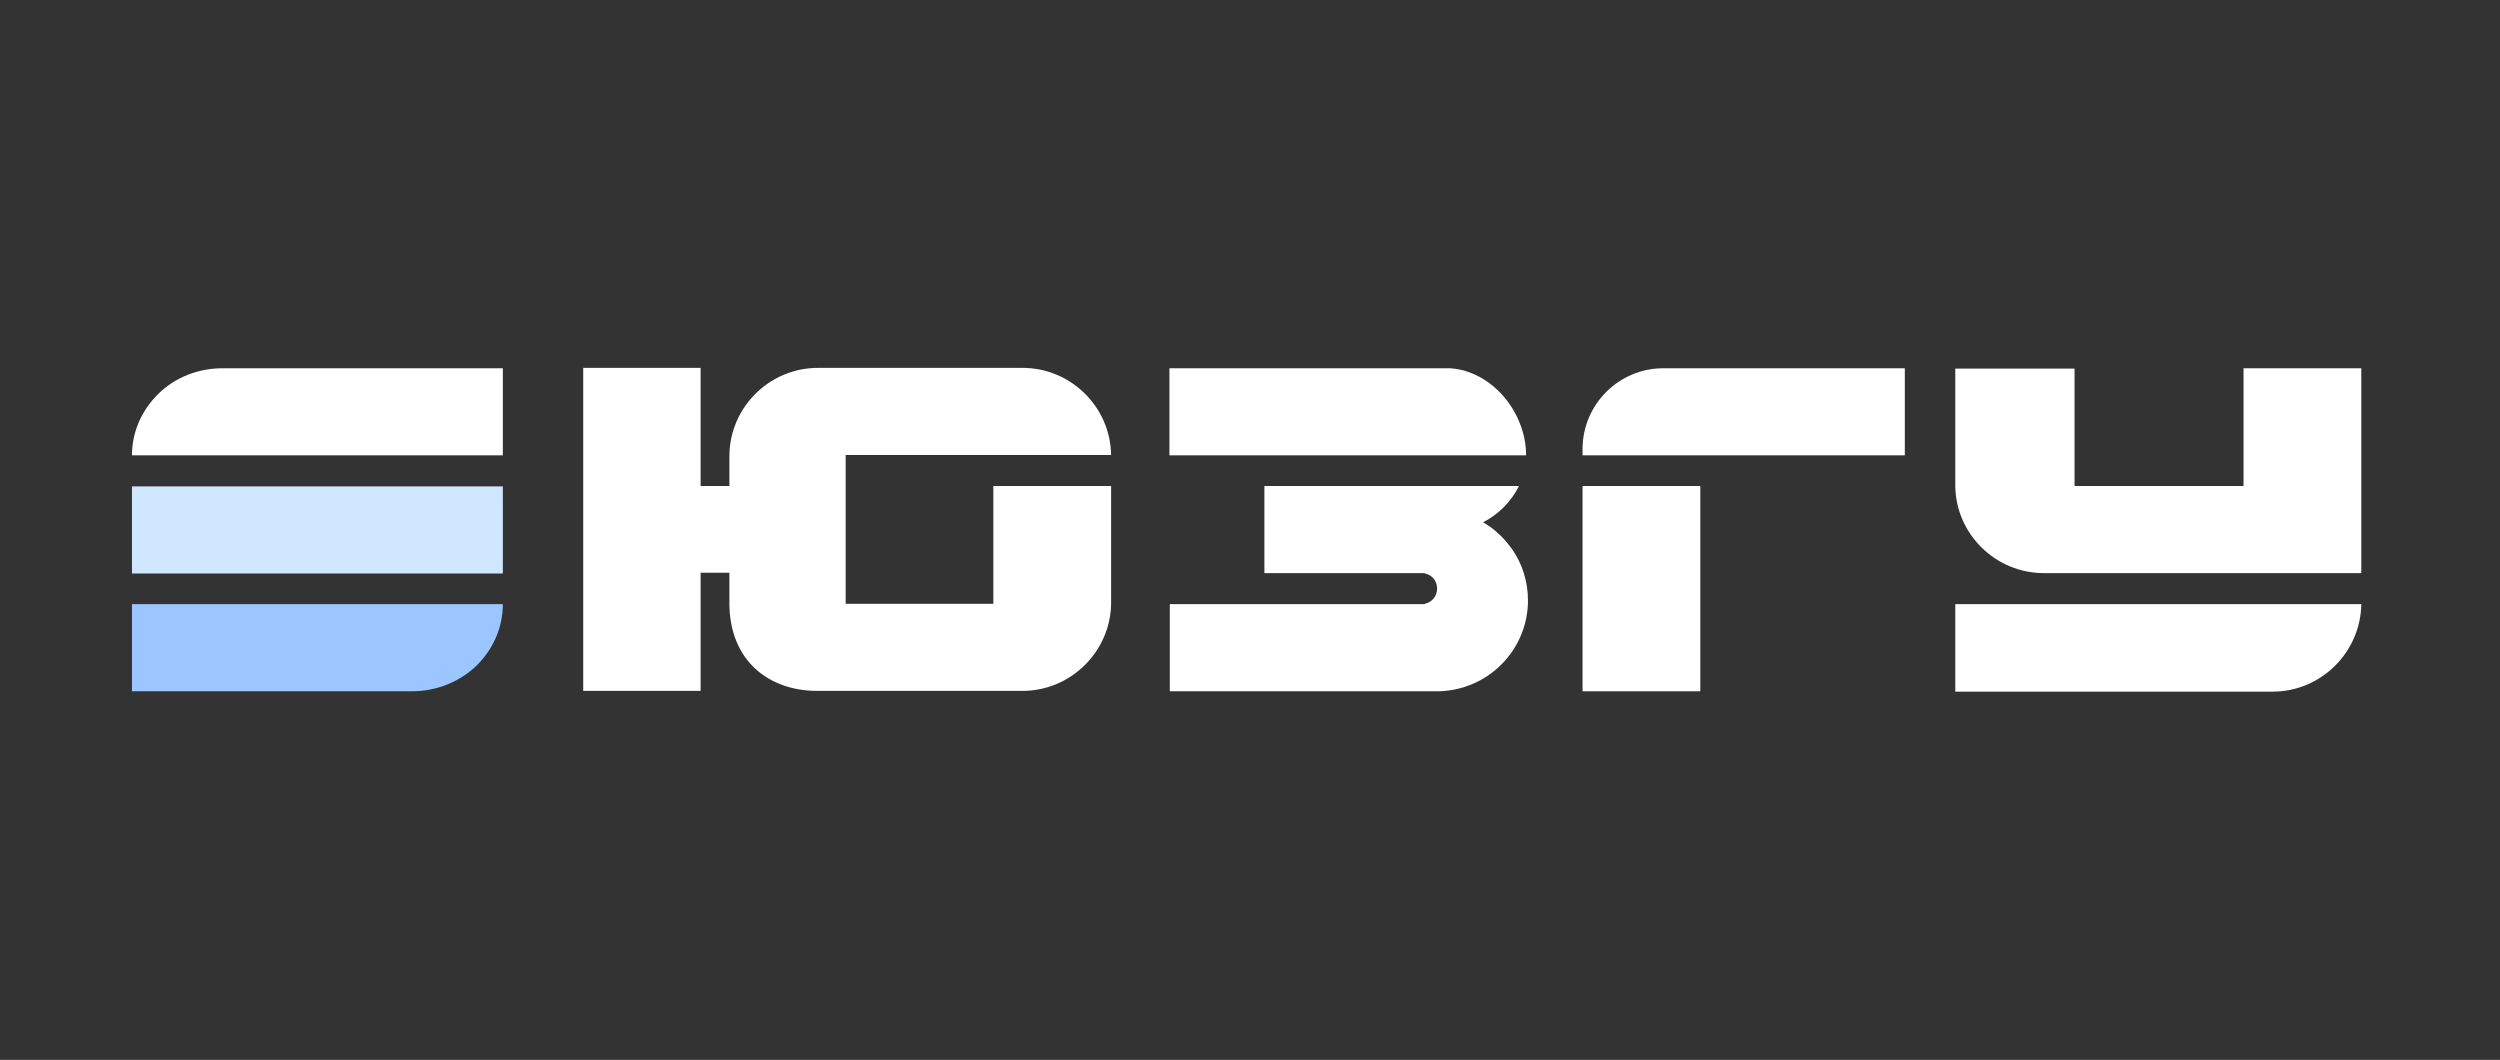 <?xml version="1.0" encoding="utf-8"?>
<!-- Generator: Adobe Illustrator 26.3.1, SVG Export Plug-In . SVG Version: 6.00 Build 0)  -->
<svg version="1.1" id="Слой_1" xmlns="http://www.w3.org/2000/svg" xmlns:xlink="http://www.w3.org/1999/xlink" x="0px" y="0px"
	 viewBox="0 0 668.7 283.5" style="enable-background:new 0 0 668.7 283.5;" xml:space="preserve">
<rect x="0" y="0" width="668.7" height="283.5" fill="#333333" stroke="none"/>
<style type="text/css">
	.st0{display:none;fill-rule:evenodd;clip-rule:evenodd;fill:#FFFFFF;}
	.st1{fill-rule:evenodd;clip-rule:evenodd;fill:#FFFFFF;}
	.st2{fill-rule:evenodd;clip-rule:evenodd;fill:#CFE7FF;}
	.st3{fill-rule:evenodd;clip-rule:evenodd;fill:#9BC6FF;}
</style>
<rect class="st0" width="668.7" height="283.5"/>
<g>
	<path class="st1" d="M134.5,98.5v23.3H35.3c0-6.4,2.7-12.2,7.1-16.5s10.5-6.8,17.2-6.8H134.5z"/>
	<rect x="35.3" y="130.1" class="st2" width="99.2" height="23.3"/>
	<path class="st3" d="M134.5,161.6c0,6.4-2.7,12.2-7.1,16.5c-4.4,4.2-10.5,6.8-17.2,6.8H35.3v-23.3H134.5z"/>
</g>
<g>
	<path class="st1" d="M297.2,130v31.1c0,0.2,0,0.3,0,0.4c-0.2,12.8-10.8,23.3-23.7,23.3h-54.9c-12.9,0-23.4-8-23.5-23.3v-8.3h-7.7
		v31.6H156v-73l0-13.4h31.4V130h7.7v-7.9c0-0.1,0-0.3,0-0.4c0.2-12.9,10.8-23.3,23.7-23.3h54.7c12.9,0,23.5,10.4,23.7,23.3h-71v39.8
		h39.5V130H297.2z"/>
	<rect x="423.3" y="130" class="st1" width="31.5" height="54.9"/>
	<path class="st1" d="M509.5,98.5v23.3h-86.2v-1.7c0-11.9,9.7-21.6,21.6-21.6H509.5z"/>
	<path class="st1" d="M523,161.6h108.6c-0.2,12.9-10.8,23.4-23.7,23.4H523V161.6z"/>
	<path class="st1" d="M631.6,98.5v54.8h-31.5v0h-53.4c-12.9,0-23.5-10.4-23.7-23.2c0-0.1,0-0.3,0-0.5v-31h31.9V130h45.2V98.5H631.6z
		"/>
	<path class="st1" d="M408.7,160.6c0,12.7-9.8,23.1-22.2,24.2h0c-0.7,0.1-1.3,0.1-2,0.1h-71.6v-23.3h68.2v-0.1
		c1.9-0.4,3.3-2,3.3-4.1c0-2-1.4-3.7-3.3-4v-0.1h-42.9V130h68.1c-2.1,4.2-5.5,7.6-9.6,9.7c1.2,0.7,2.4,1.5,3.5,2.5
		c1.7,1.4,3.1,3.1,4.4,4.9C407.2,150.9,408.7,155.6,408.7,160.6z"/>
	<path class="st1" d="M408.2,121.8h-95.4V98.5h74c0.3,0,0.6,0,1,0C399.1,99.2,408.2,110.3,408.2,121.8z"/>
</g>
</svg>
